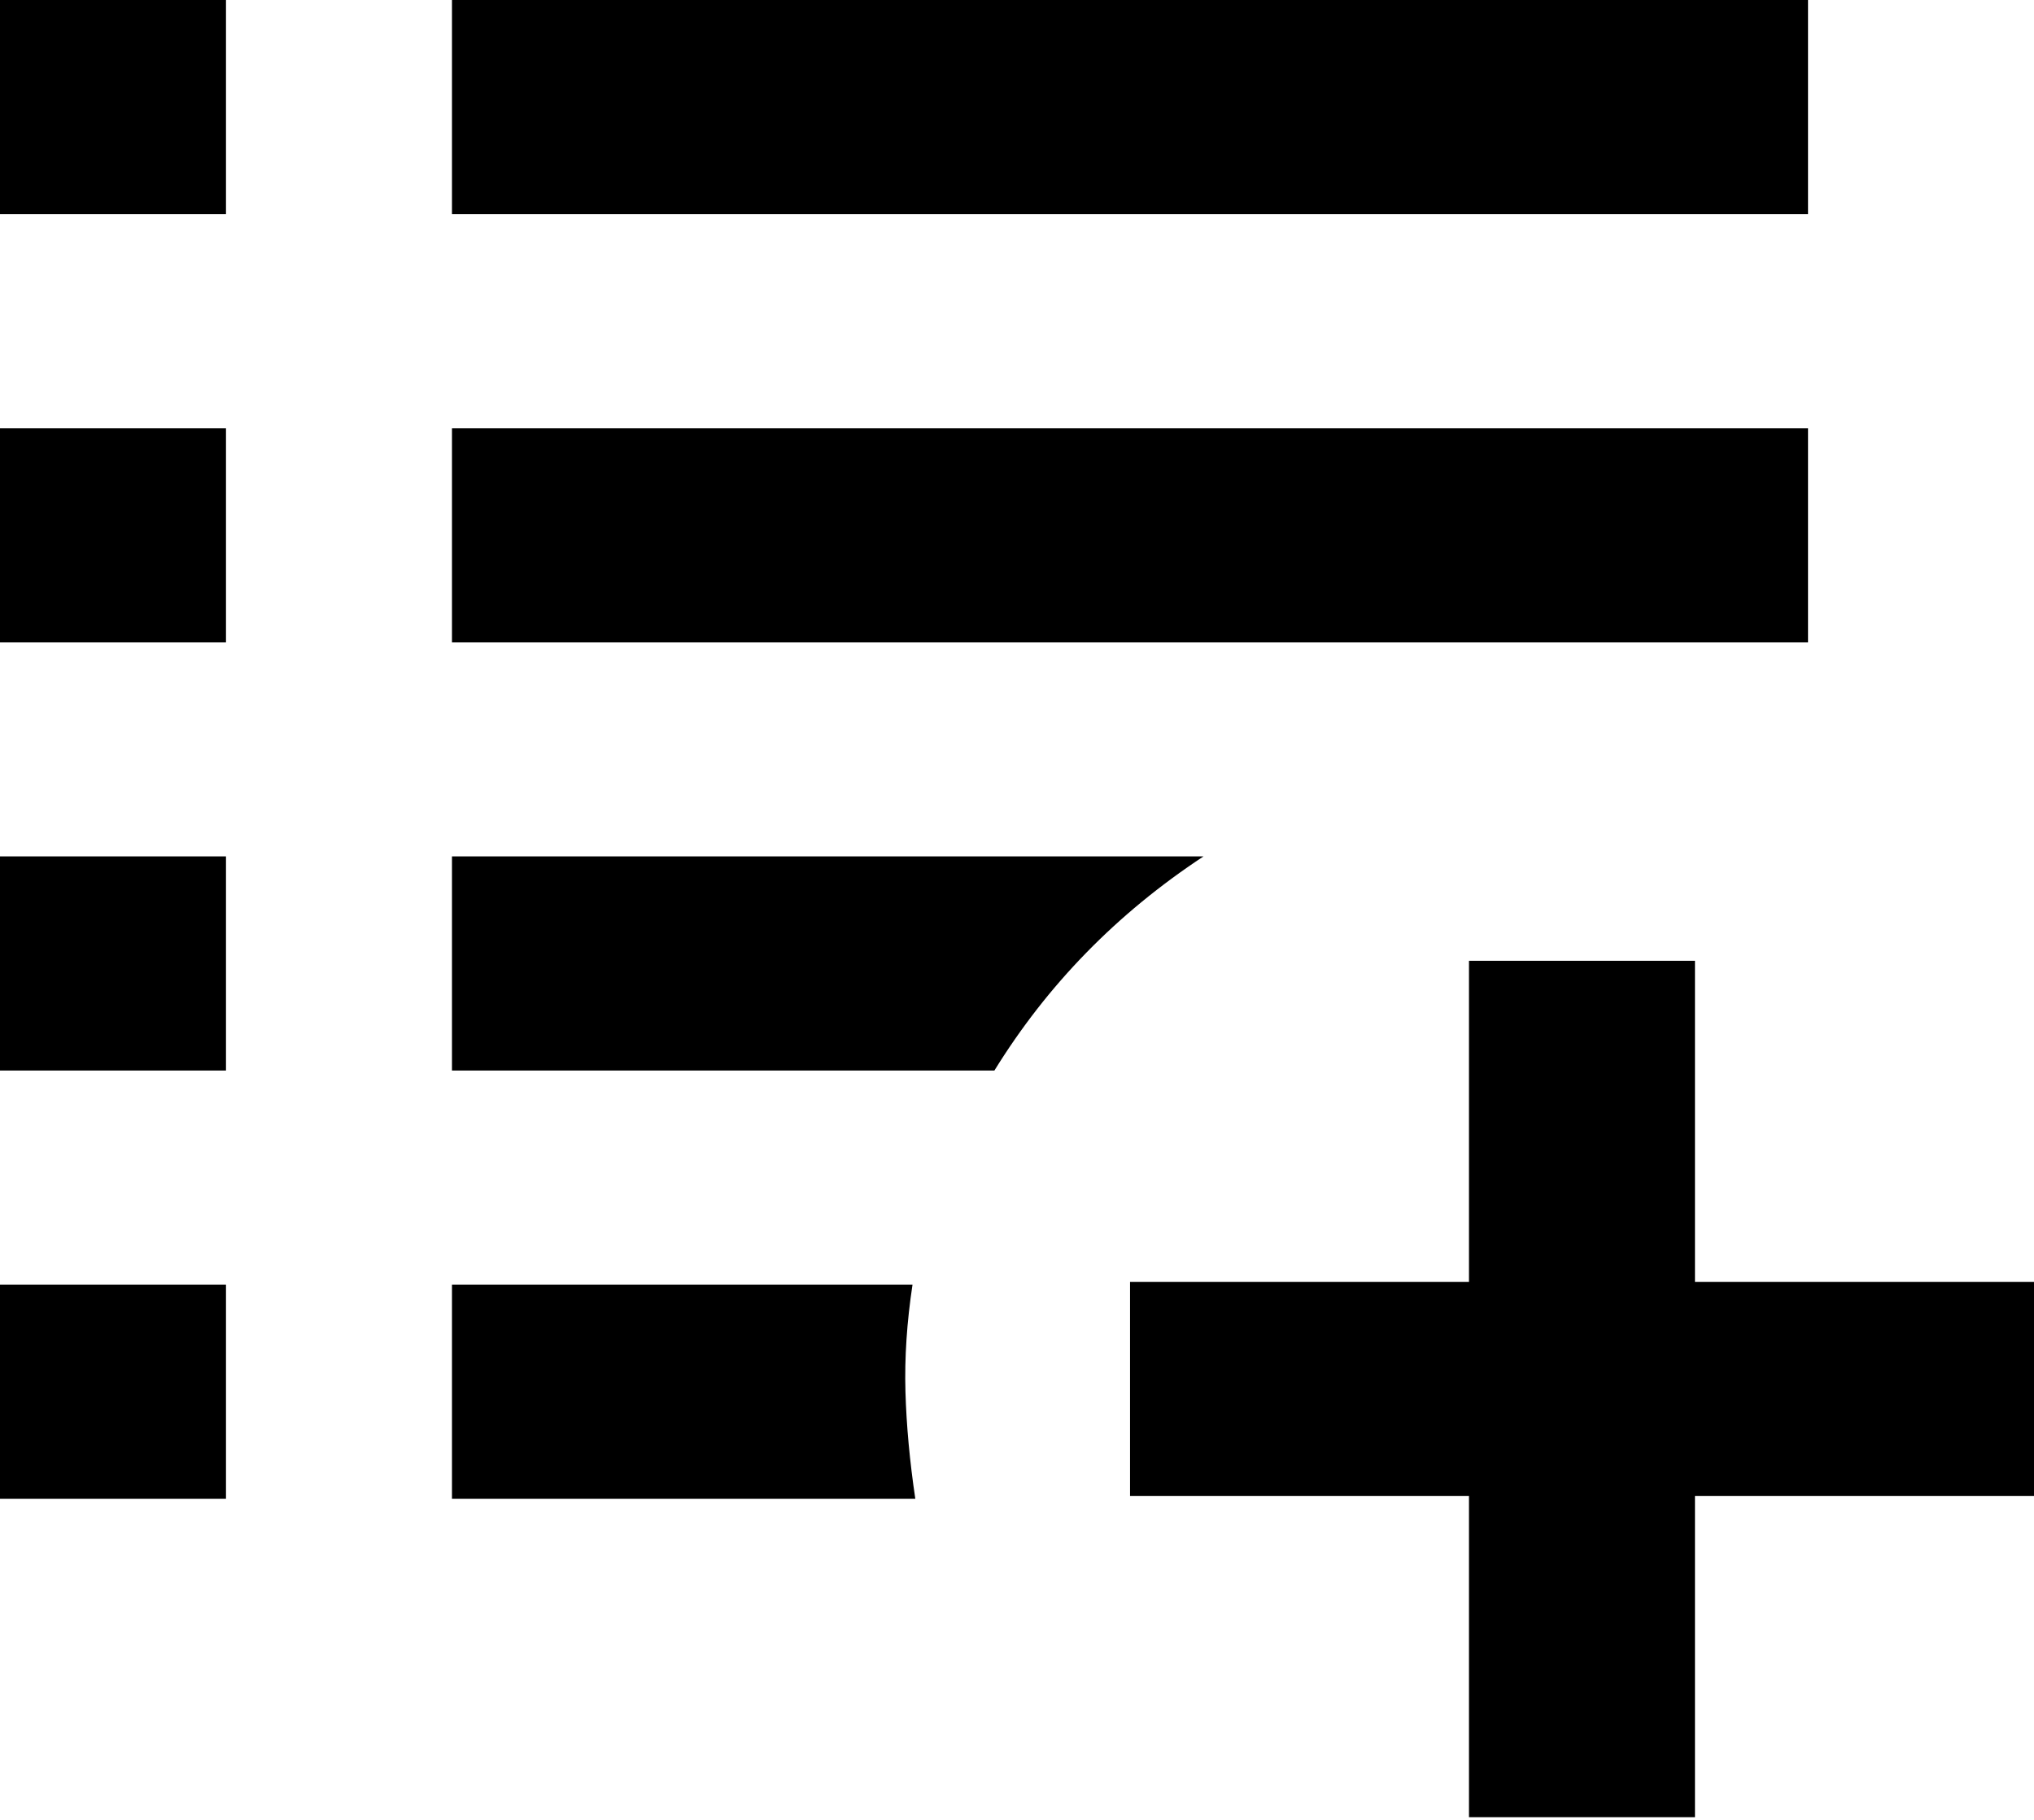 <svg width="19" height="17" viewBox="0 0 19 17" fill="none" xmlns="http://www.w3.org/2000/svg">
<path d="M13.722 16.975V13.975H10.556V11.975H13.722V8.975H15.833V11.975H19V13.975H15.833V16.975H13.722ZM0 14V12H2.111V14H0ZM4.222 14V12H8.524C8.471 12.35 8.449 12.683 8.458 13C8.467 13.317 8.498 13.65 8.55 14H4.222ZM0 10V8H2.111V10H0ZM4.222 10V8H11.242C10.837 8.267 10.472 8.567 10.147 8.9C9.822 9.233 9.536 9.6 9.289 10H4.222ZM0 6V4H2.111V6H0ZM4.222 6V4H16.889V6H4.222ZM0 2V0H2.111V2H0ZM4.222 2V0H16.889V2H4.222Z" fill="black"/>
</svg>
